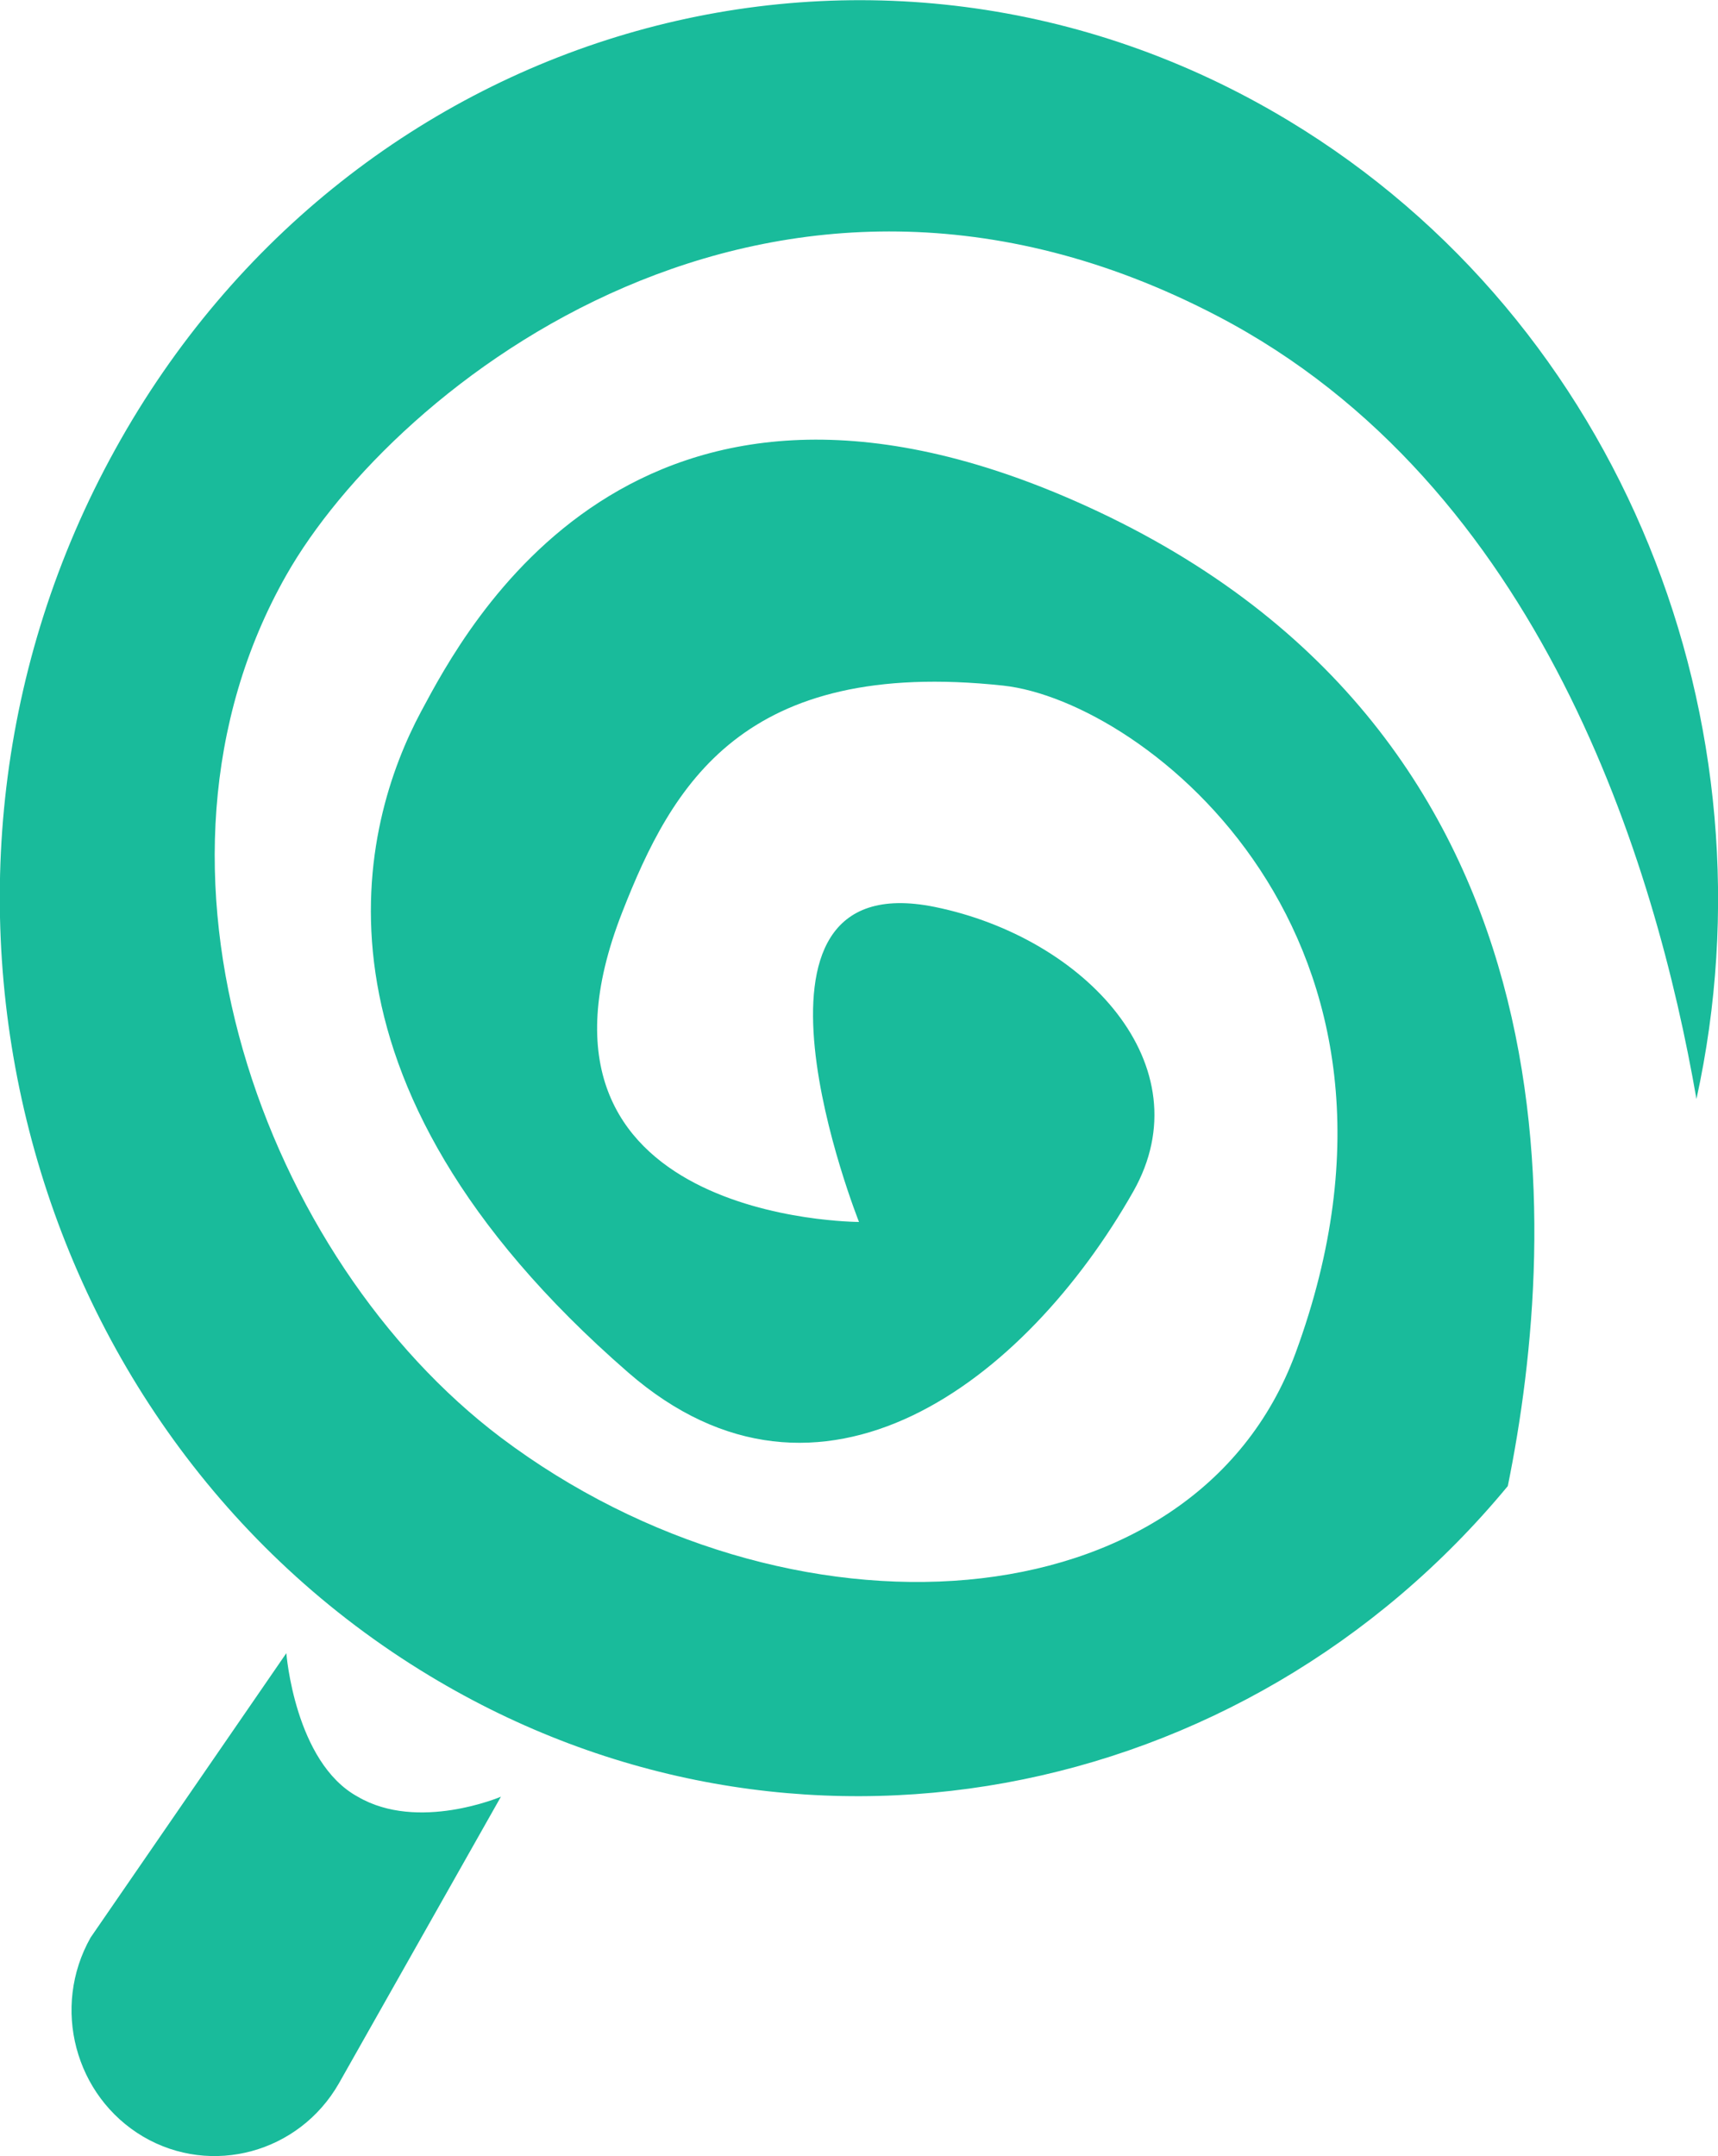 <?xml version="1.0" encoding="utf-8"?>
<svg xmlns="http://www.w3.org/2000/svg"
	xmlns:xlink="http://www.w3.org/1999/xlink"
	width="51px" height="64px" viewBox="0 0 51 64">
<path fillRule="evenodd" d="M 36.12 9.37C 22.88 2.47 11.69 11.45 8.5 17.07 3.55 25.79 7.89 37.4 14.87 42.67 23.37 49.07 35.44 48.36 38.46 40.16 42.99 27.84 34 20.81 29.78 20.35 22.05 19.52 19.95 23.3 18.47 27.08 14.87 36.27 25.5 36.27 25.5 36.27 25.5 36.27 21.25 25.6 27.75 26.92 32.21 27.83 35.76 31.63 33.64 35.37 30.45 40.99 24.34 45.69 18.65 40.74 8.6 32 10.74 24.41 12.5 21.12 13.83 18.64 18.81 9.11 31.91 14.87 47.12 21.56 46.3 36.54 44.76 44.11 36.92 53.59 23.51 56.24 12.75 49.74 0.55 42.38-3.63 26.08 3.42 13.34 10.46 0.59 26.05-3.78 38.25 3.58 48.19 9.58 52.8 21.51 50.36 32.62 49.16 25.69 45.77 14.39 36.12 9.37ZM 8.5 49.07C 8.5 49.07 8.75 52.31 10.62 53.33 12.41 54.38 14.87 53.33 14.87 53.33 14.87 53.33 10.06 61.84 10.06 61.84 8.88 63.9 6.28 64.61 4.25 63.42 2.22 62.22 1.52 59.58 2.69 57.51 2.69 57.51 8.5 49.07 8.5 49.07Z" fill="rgb(25,187,155)"/></svg>